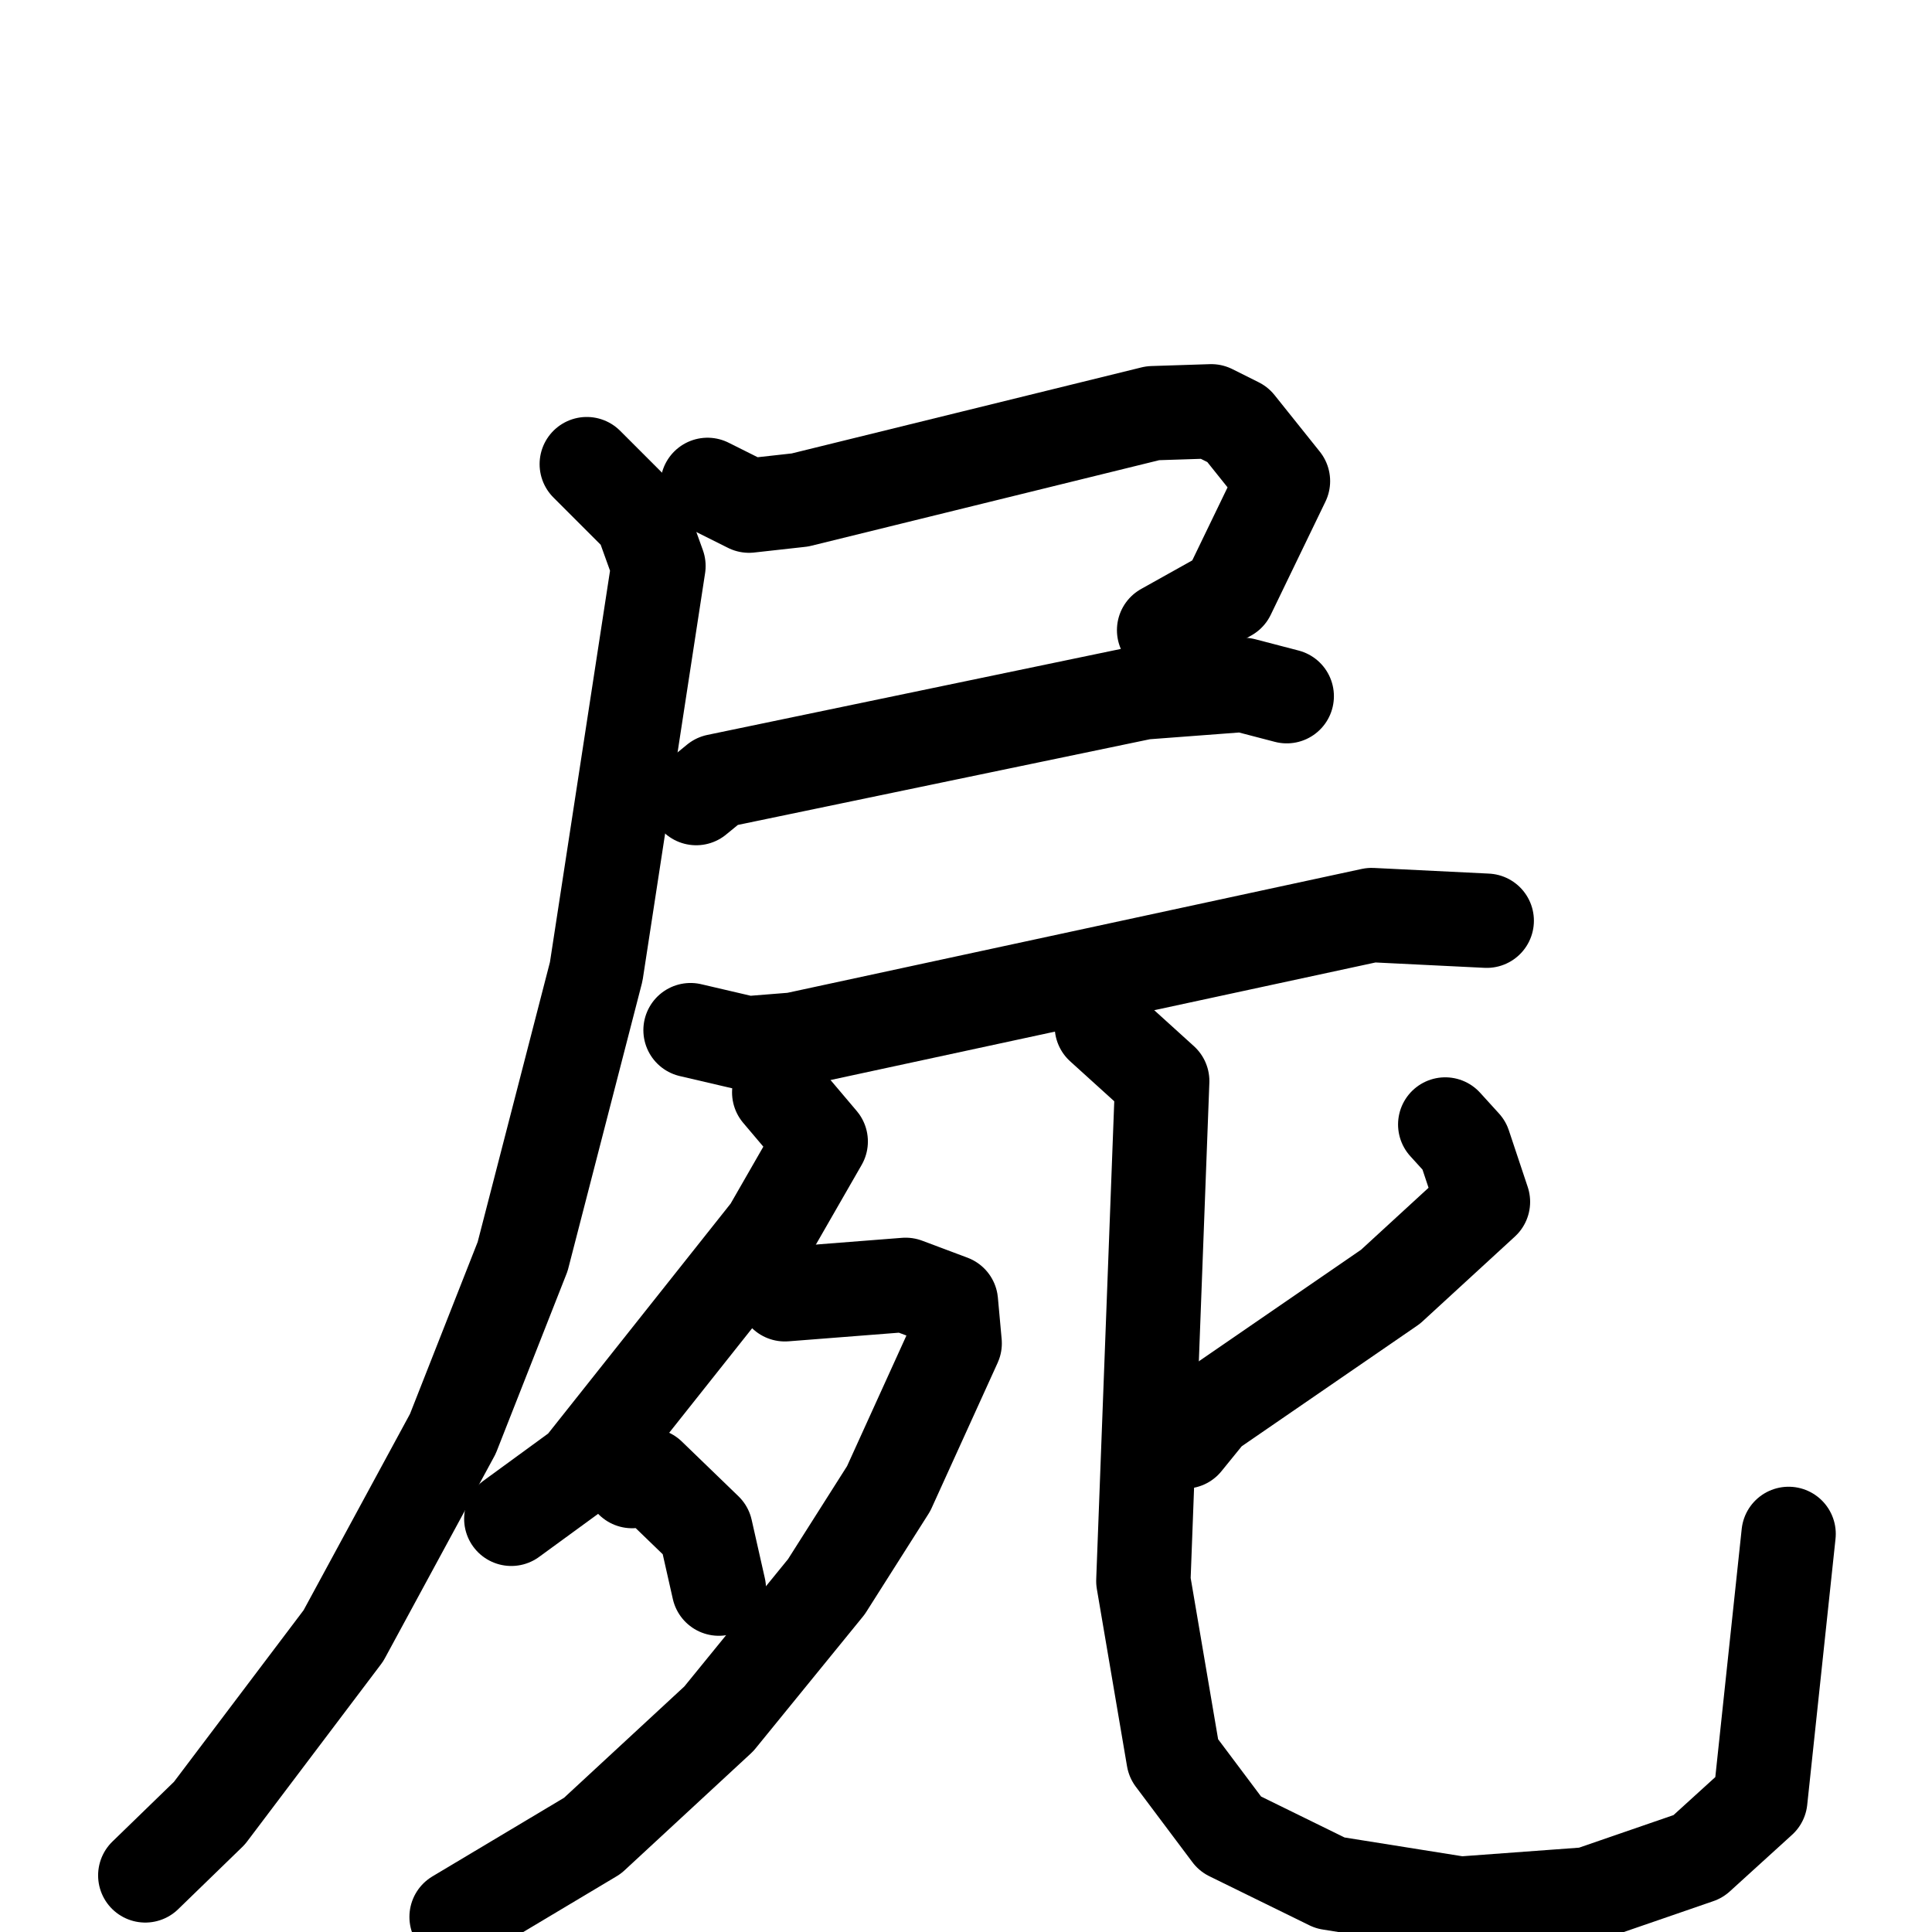 <svg xmlns="http://www.w3.org/2000/svg" viewBox="0 0 1024 1024">
  <g style="fill:none;stroke:#000000;stroke-width:50;stroke-linecap:round;stroke-linejoin:round;" transform="scale(1, 1) translate(0, 0)">
    <path d="M 375.0,257.0 L 397.0,268.0 L 424.0,265.0 L 611.0,219.0 L 642.0,218.0 L 656.0,225.0 L 680.0,255.0 L 651.0,315.0 L 617.0,334.0"/>
    <path d="M 369.0,423.0 L 380.0,414.0 L 606.0,367.0 L 659.0,363.0 L 682.0,369.0"/>
    <path d="M 311.0,246.0 L 340.0,275.0 L 349.0,300.0 L 316.0,515.0 L 277.0,666.0 L 240.0,760.0 L 182.0,867.0 L 111.0,961.0 L 77.0,994.0"/>
    <path d="M 366.0,546.0 L 396.0,553.0 L 421.0,551.0 L 727.0,485.0 L 788.0,488.0"/>
    <path d="M 413.0,579.0 L 435.0,605.0 L 408.0,652.0 L 308.0,778.0 L 271.0,805.0"/>
    <path d="M 416.0,686.0 L 480.0,681.0 L 504.0,690.0 L 506.0,712.0 L 471.0,789.0 L 438.0,841.0 L 381.0,911.0 L 314.0,973.0 L 242.0,1016.0"/>
    <path d="M 335.0,785.0 L 344.0,782.0 L 374.0,811.0 L 381.0,842.0"/>
    <path d="M 766.0,596.0 L 776.0,607.0 L 786.0,637.0 L 737.0,682.0 L 641.0,748.0 L 628.0,764.0"/>
    <path d="M 584.0,544.0 L 616.0,573.0 L 606.0,838.0 L 622.0,932.0 L 652.0,972.0 L 705.0,998.0 L 774.0,1009.0 L 842.0,1004.0 L 900.0,984.0 L 933.0,954.0 L 948.0,813.0"/>
  </g>
</svg>
